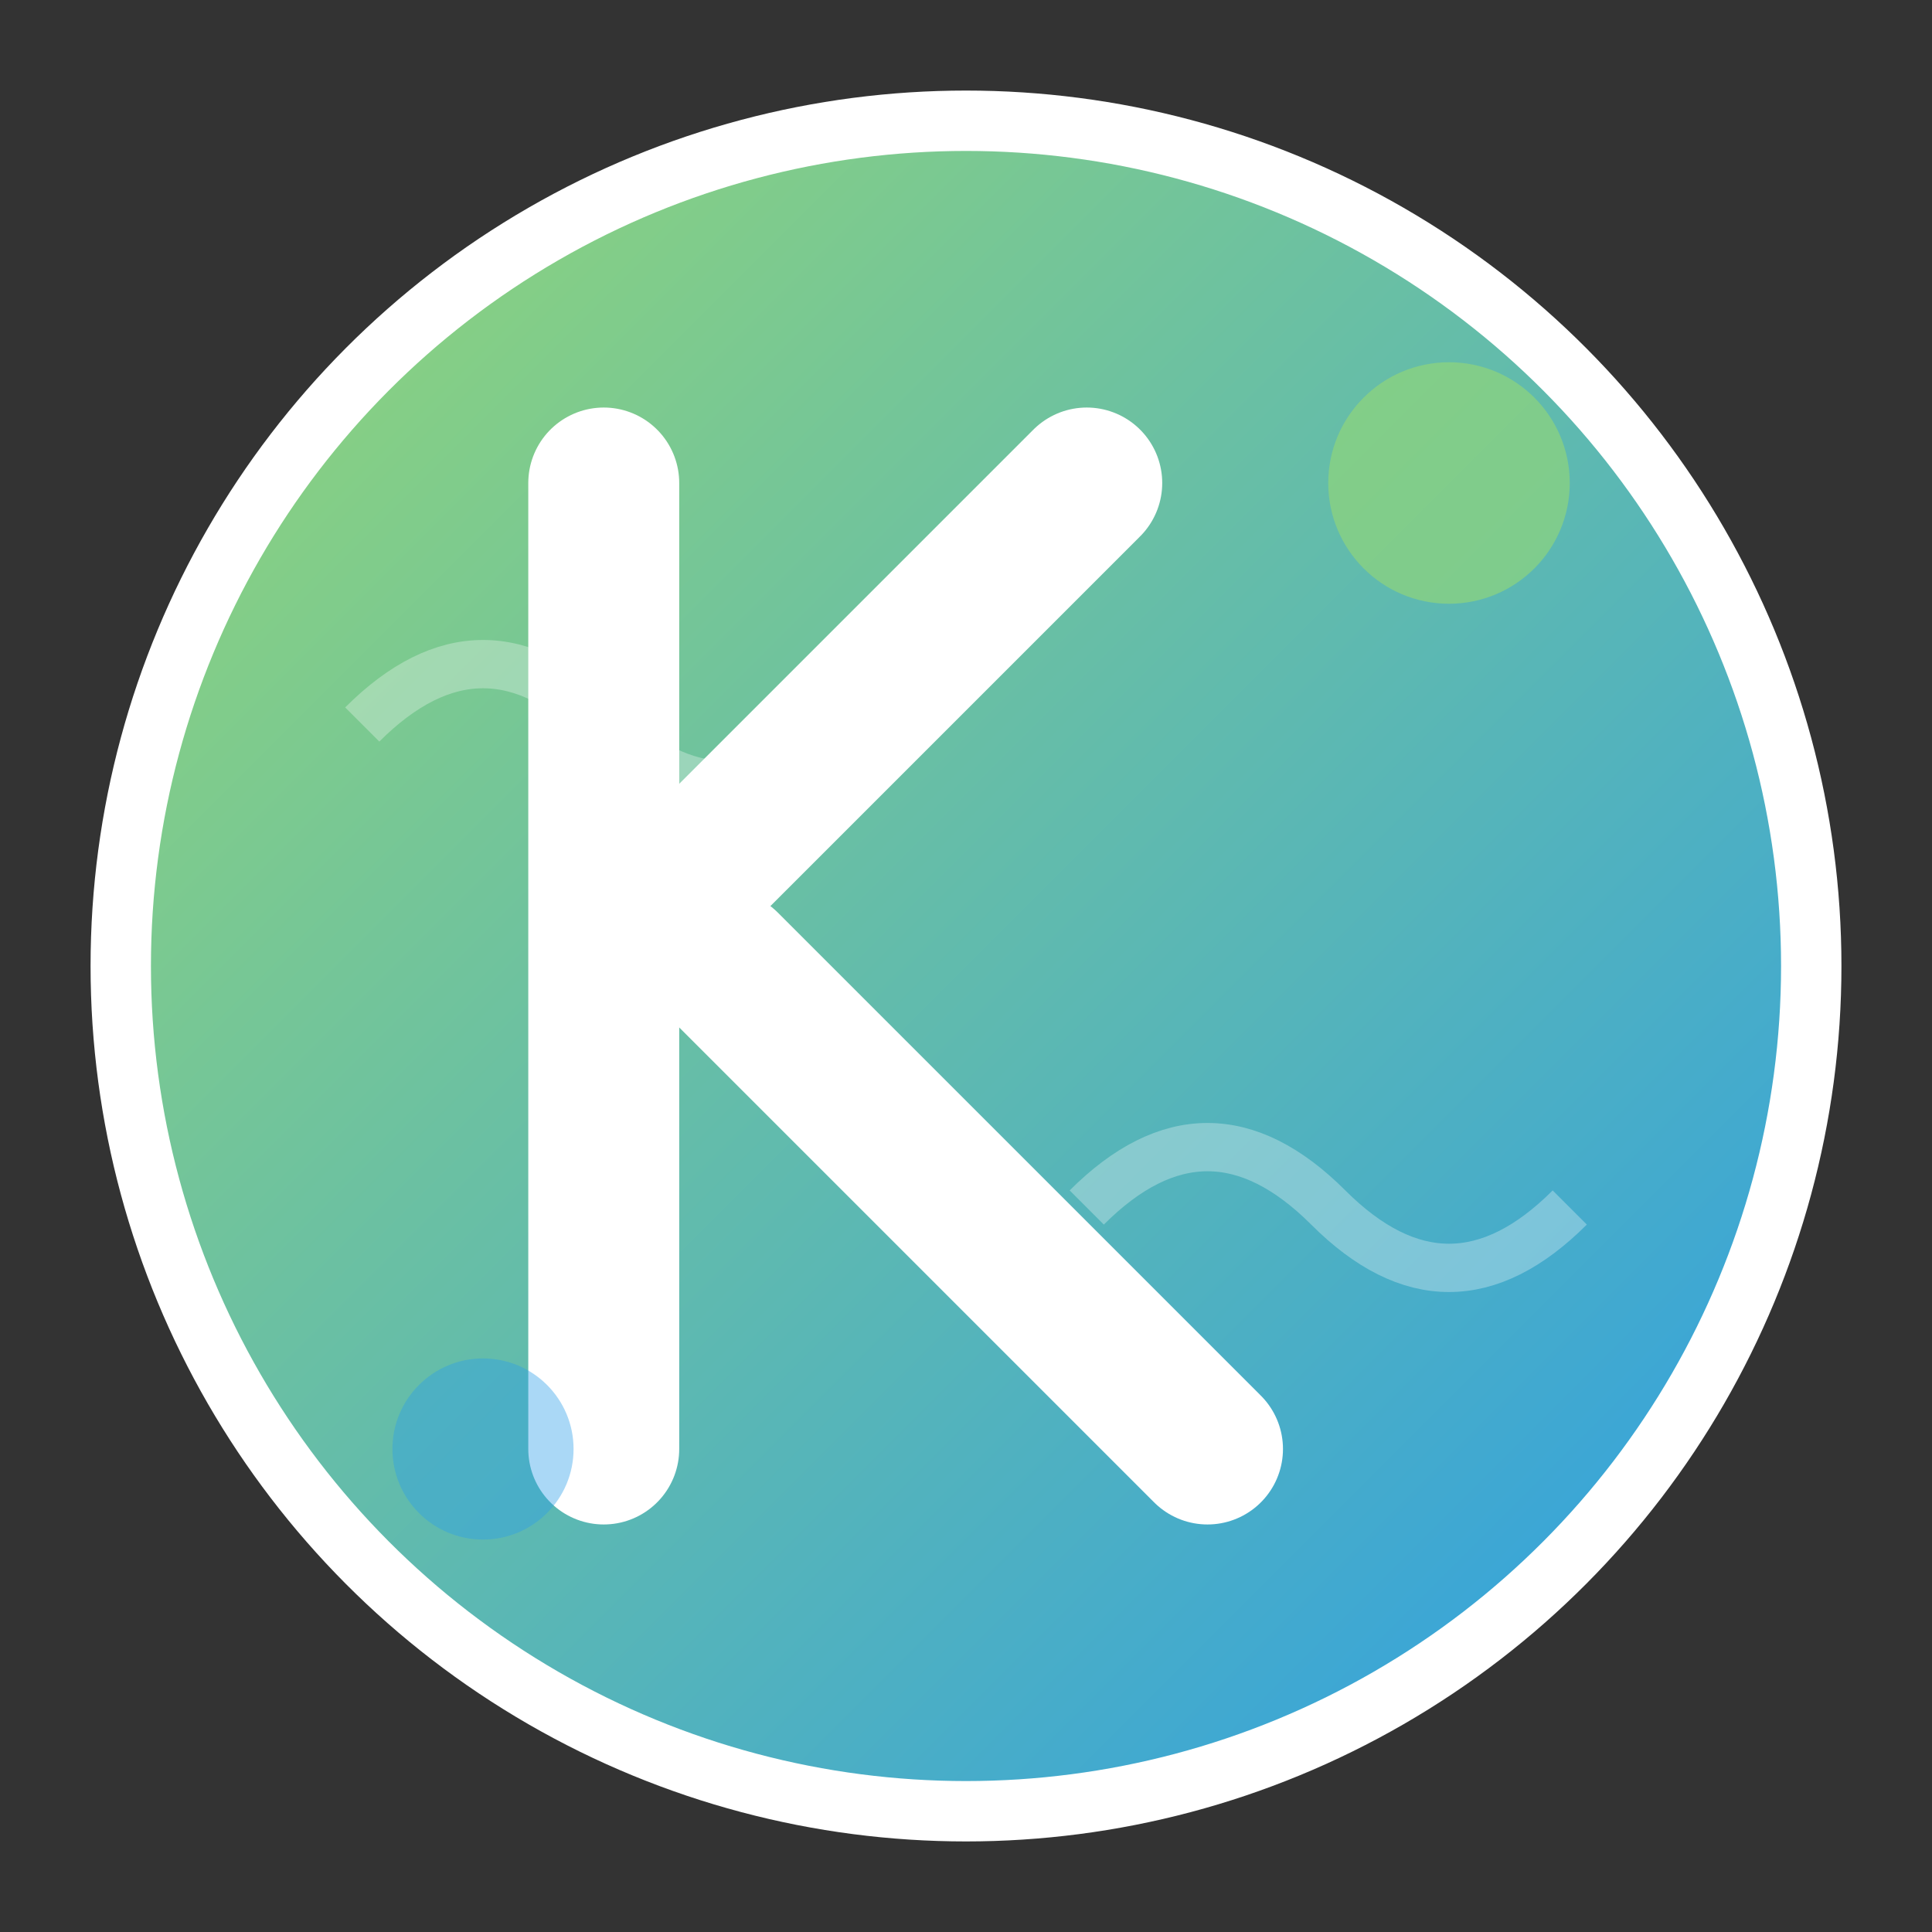 <svg width="32" height="32" viewBox="0 0 32 32" fill="none" xmlns="http://www.w3.org/2000/svg">
  <rect x="0" y="0" width="32" height="32" fill="#333333" stroke="none"/>
  <defs>
    <linearGradient id="gradient" x1="0%" y1="0%" x2="100%" y2="100%">
      <stop offset="0%" style="stop-color:#96d873;stop-opacity:1" />
      <stop offset="100%" style="stop-color:#2b9de8;stop-opacity:1" />
    </linearGradient>
  </defs>
  
  <!-- Background Circle -->
  <circle cx="16" cy="16" r="14" fill="url(#gradient)" stroke="#ffffff" stroke-width="1"/>
  
  <!-- Letter K -->
  <path d="M10 8 L10 24 M10 16 L18 8 M12 16 L20 24" 
        stroke="#ffffff" 
        stroke-width="2.5" 
        stroke-linecap="round" 
        stroke-linejoin="round" 
        fill="none"/>
  
  <!-- Decorative Elements -->
  <circle cx="24" cy="8" r="2" fill="#96d873" opacity="0.6"/>
  <circle cx="8" cy="24" r="1.5" fill="#2b9de8" opacity="0.4"/>
  
  <!-- Textile Pattern -->
  <path d="M6 12 Q8 10 10 12 Q12 14 14 12" 
        stroke="#ffffff" 
        stroke-width="0.8" 
        fill="none" 
        opacity="0.3"/>
  <path d="M18 20 Q20 18 22 20 Q24 22 26 20" 
        stroke="#ffffff" 
        stroke-width="0.8" 
        fill="none" 
        opacity="0.3"/>
</svg>
